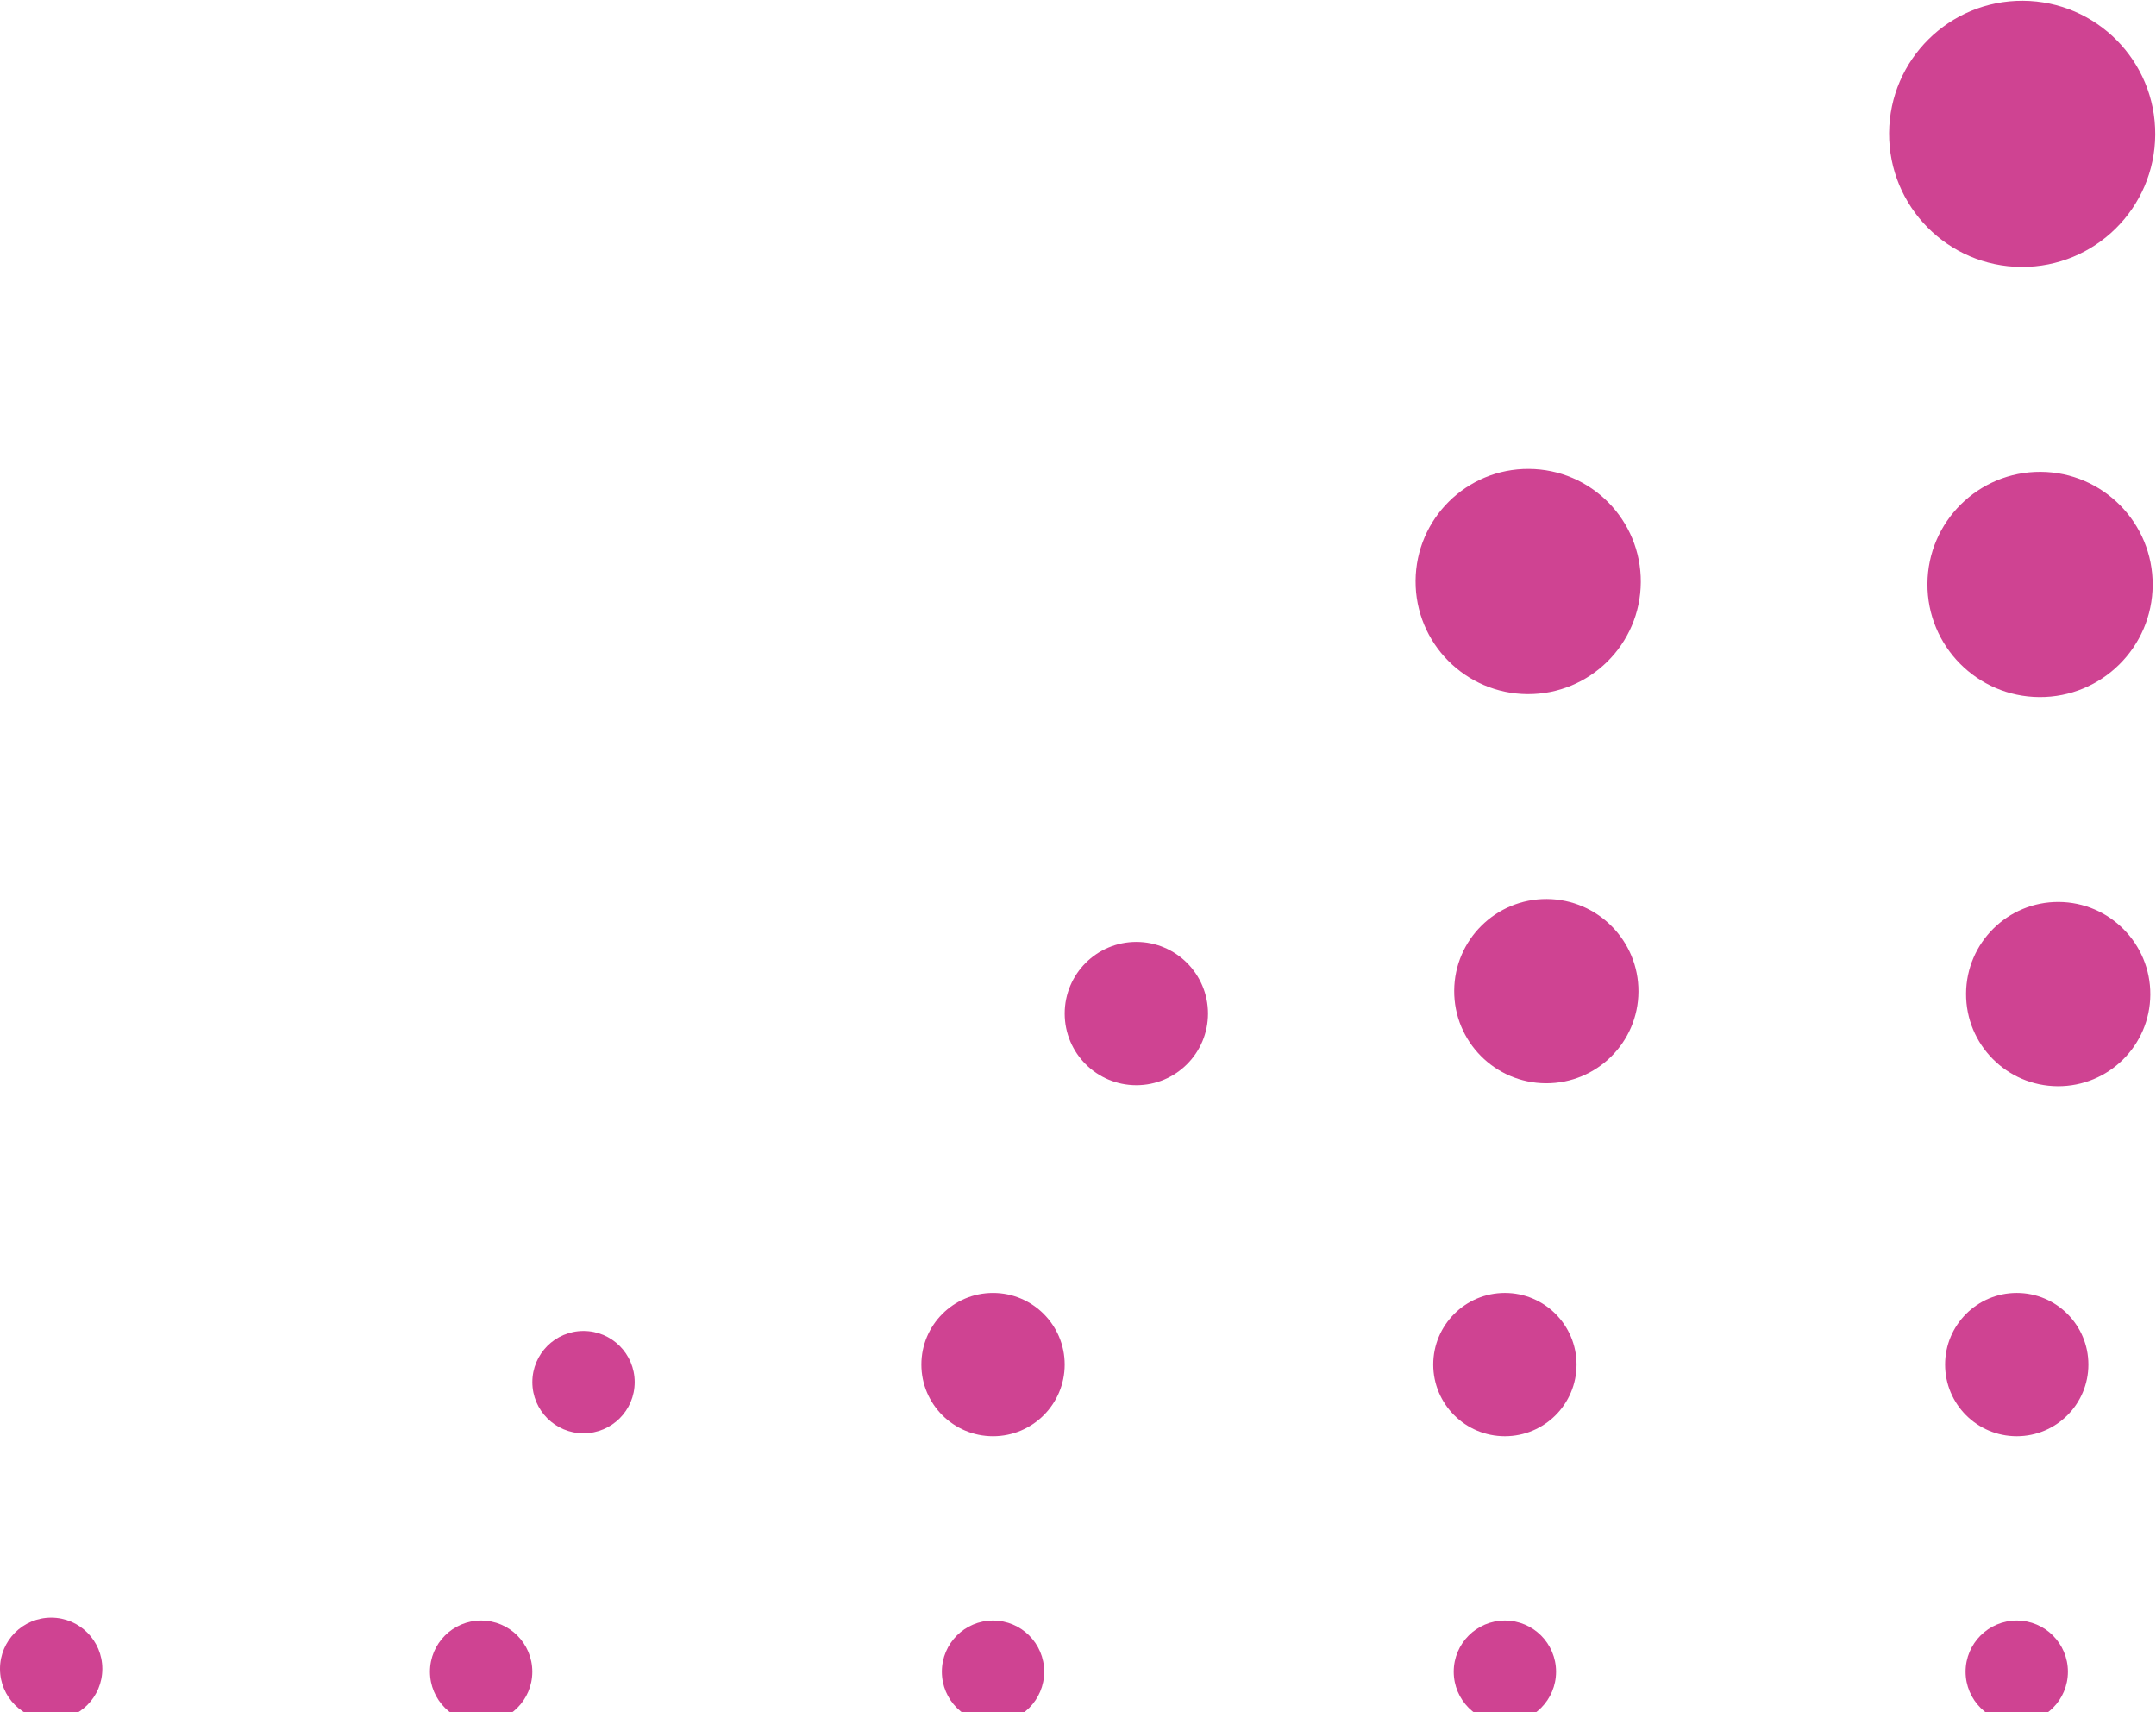 <svg width="68" height="54" viewBox="0 0 68 54" fill="none" xmlns="http://www.w3.org/2000/svg">
<circle cx="63.779" cy="4.221" r="4.197" transform="rotate(0.328 63.779 4.221)" fill="#CF4392"/>
<circle cx="48.199" cy="18.339" r="3.552" transform="rotate(0.328 48.199 18.339)" fill="#CF4392"/>
<circle cx="64.343" cy="18.432" r="3.552" transform="rotate(0.328 64.343 18.432)" fill="#CF4392"/>
<circle cx="48.771" cy="31.258" r="2.906" transform="rotate(0.328 48.771 31.258)" fill="#CF4392"/>
<circle cx="64.915" cy="31.351" r="2.906" transform="rotate(0.328 64.915 31.351)" fill="#CF4392"/>
<circle cx="31.32" cy="43.035" r="2.26" fill="#CF4392"/>
<circle cx="35.84" cy="31.965" r="2.26" fill="#CF4392"/>
<circle cx="47.464" cy="43.035" r="2.26" fill="#CF4392"/>
<circle cx="63.608" cy="43.035" r="2.26" fill="#CF4392"/>
<circle cx="15.175" cy="52.721" r="1.614" fill="#CF4392"/>
<circle cx="31.32" cy="52.721" r="1.614" fill="#CF4392"/>
<circle cx="18.404" cy="43.589" r="1.614" fill="#CF4392"/>
<circle cx="1.614" cy="52.63" r="1.614" fill="#CF4392"/>
<circle cx="47.464" cy="52.721" r="1.614" fill="#CF4392"/>
<circle cx="63.608" cy="52.721" r="1.614" fill="#CF4392"/>
</svg>
